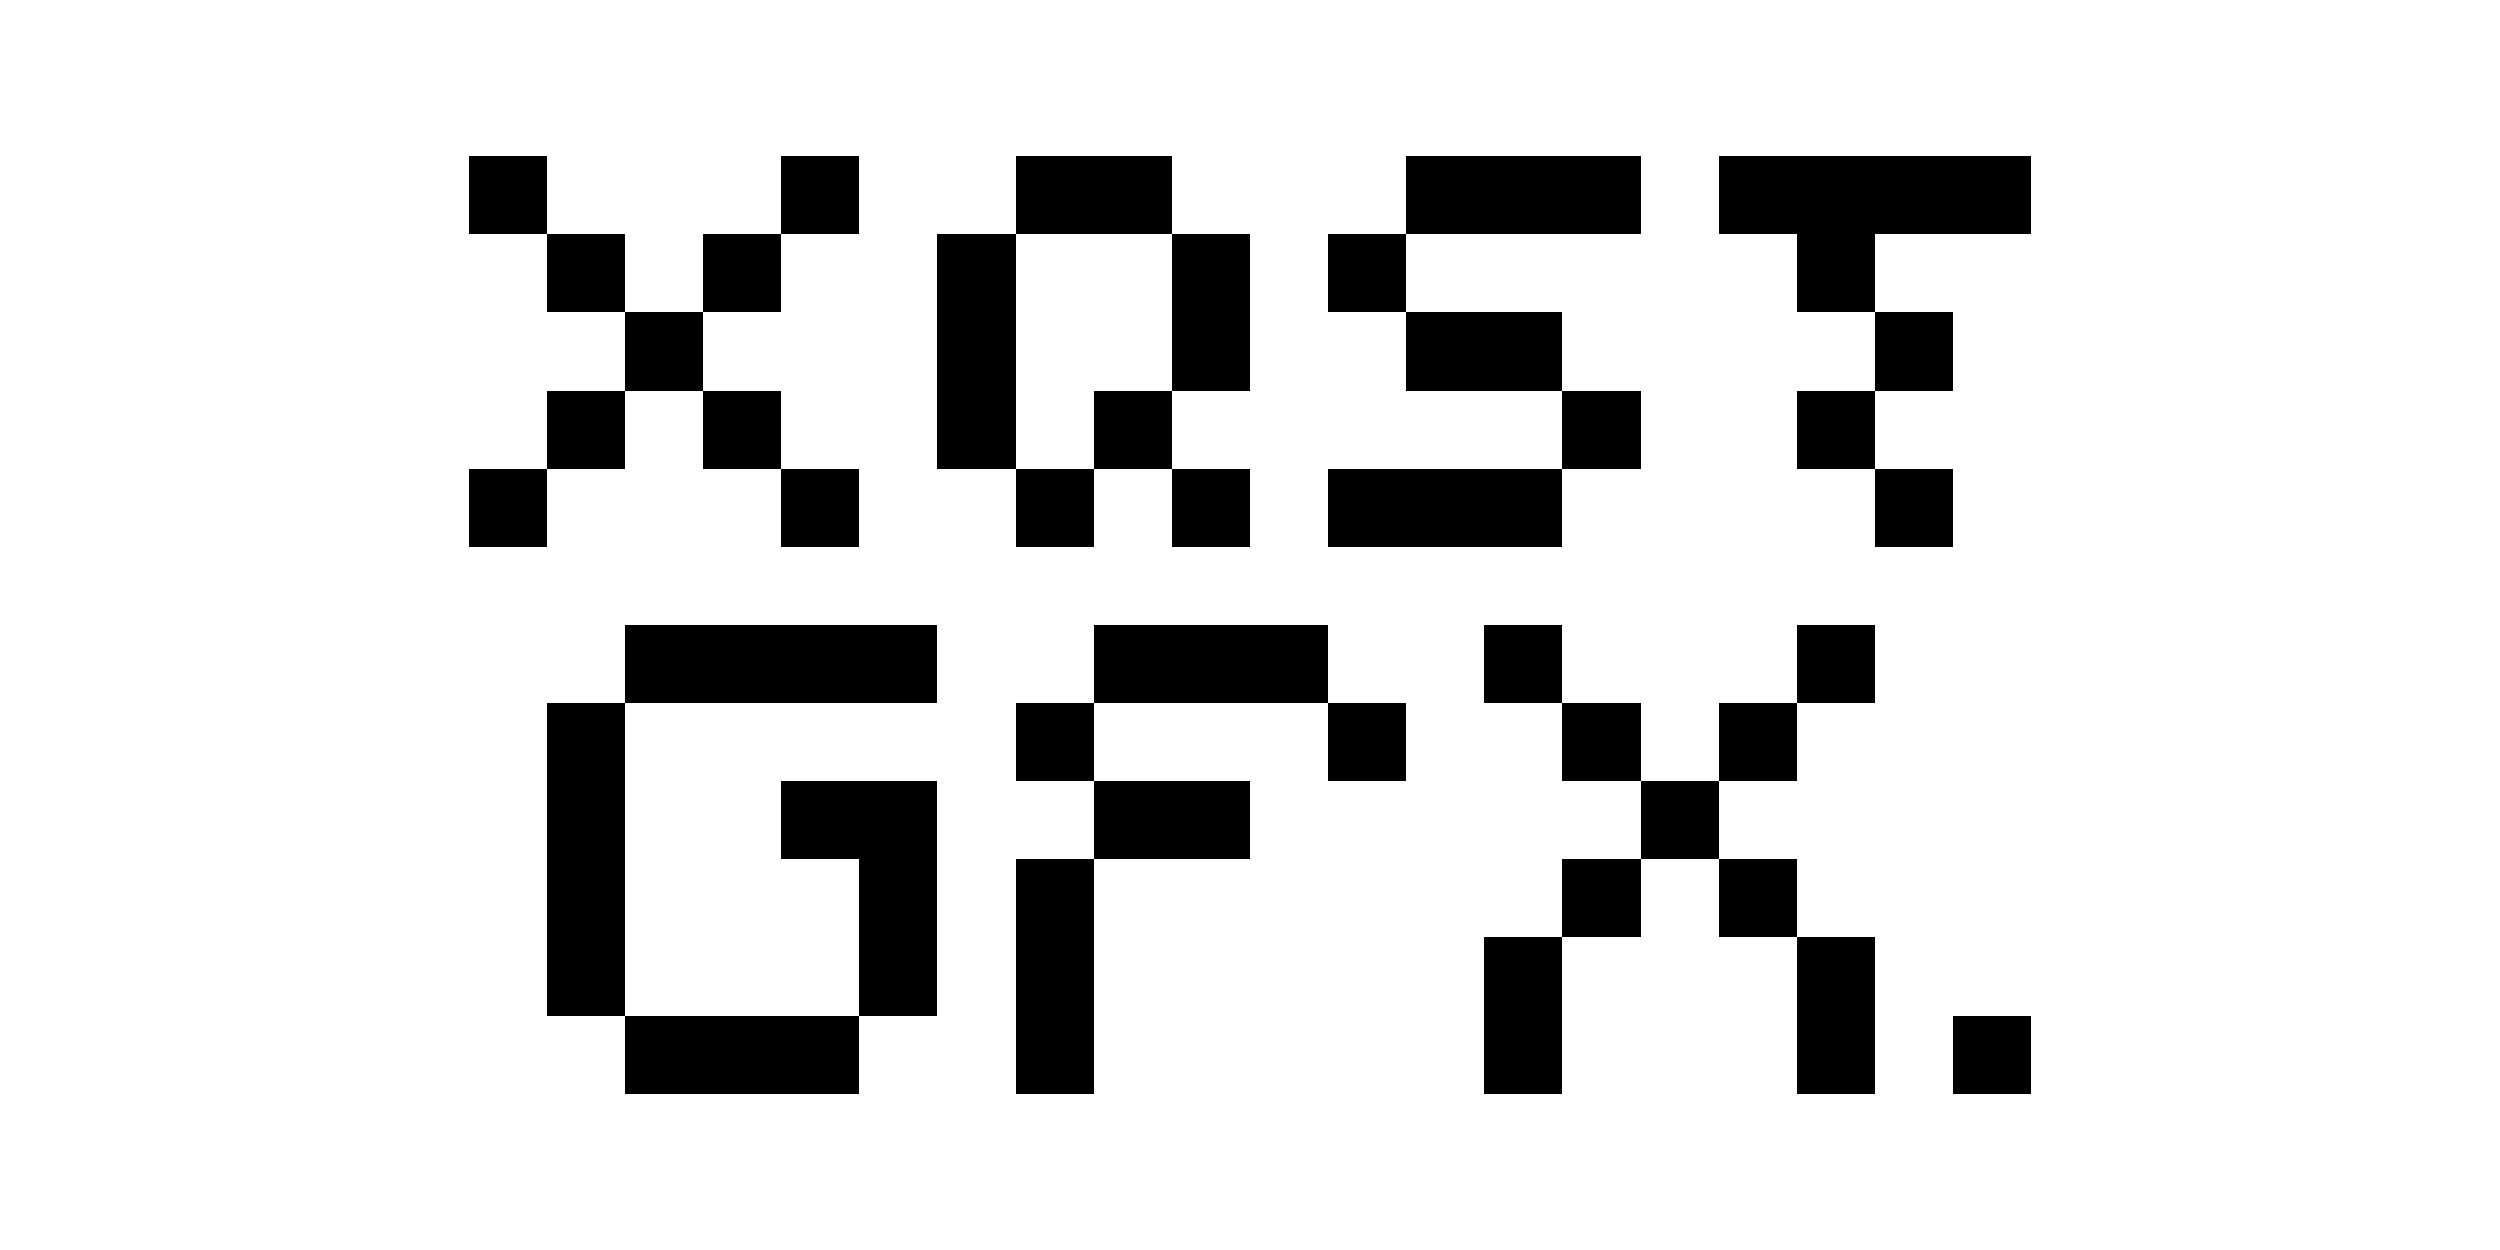 <svg viewBox="0 0 512 256" shape-rendering="crispEdges" fill="none" xmlns="http://www.w3.org/2000/svg">
  <path d="M400 208h16v16h-16v-16Z" fill="hsl(281, 100%, 50%)"/>
  <path d="M304 128h16v16h16v16h16v-16h16v-16h16v16h-16v16h-16v16h16v16h16v32h-16v-32h-16v-16h-16v16h-16v32h-16v-32h16v-16h16v-16h-16v-16h-16v-16Z" fill="hsl(216, 100%, 50%)"/>
  <path d="M256 128h16v16h16v16h-16v-16h-48v16h32v16h-32v48h-16v-48h16v-16h-16v-16h16v-16h32Z" fill="hsl(39, 100%, 50%"/>
  <path d="M112 144 h16v-16h64v16h-64v64h48v-32h-16v-16h32v48h-16v16h-48v-16h-16v-64Z" fill="hsl(323, 100%, 50%)"/>
  <path d="M352 32h64v16h-32v16h16v16h-16v16h16v16h-16v-16h-16v-16h16v-16h-16v-16h-16v-16Z" fill="hsl(39, 100%, 50%"/>
  <path d="M272 48h16v-16h48v16h-48v16h32v16h16v16h-16v16h-48v-16h48v-16h-32v-16h-16v-16Z" fill="hsl(281, 100%, 50%)"/>
  <path fill-rule="evenodd" clip-rule="evenodd" d="M96 32h16v16H96v-16Zm32 32h-16v-16h16v16Zm16 0h-16v16h-16v16H96v16h16v-16h16v-16h16v16h16v16h16v-16h-16v-16h-16v-16Zm16-16v16h-16v-16h16Zm0 0v-16h16v16h-16Z" fill="hsl(155, 100%, 43%)"/>
  <path fill-rule="evenodd" clip-rule="evenodd" d="M208 32h32v16h-32v-16Zm0 64h-16v-48h16v48Zm16 0v16h-16v-16h16Zm16-16h-16v16h16v16h16v-16h-16v-16Zm0 0h16v-32h-16v32Z" fill="hsl(216, 100%, 50%)"/>
</svg>
